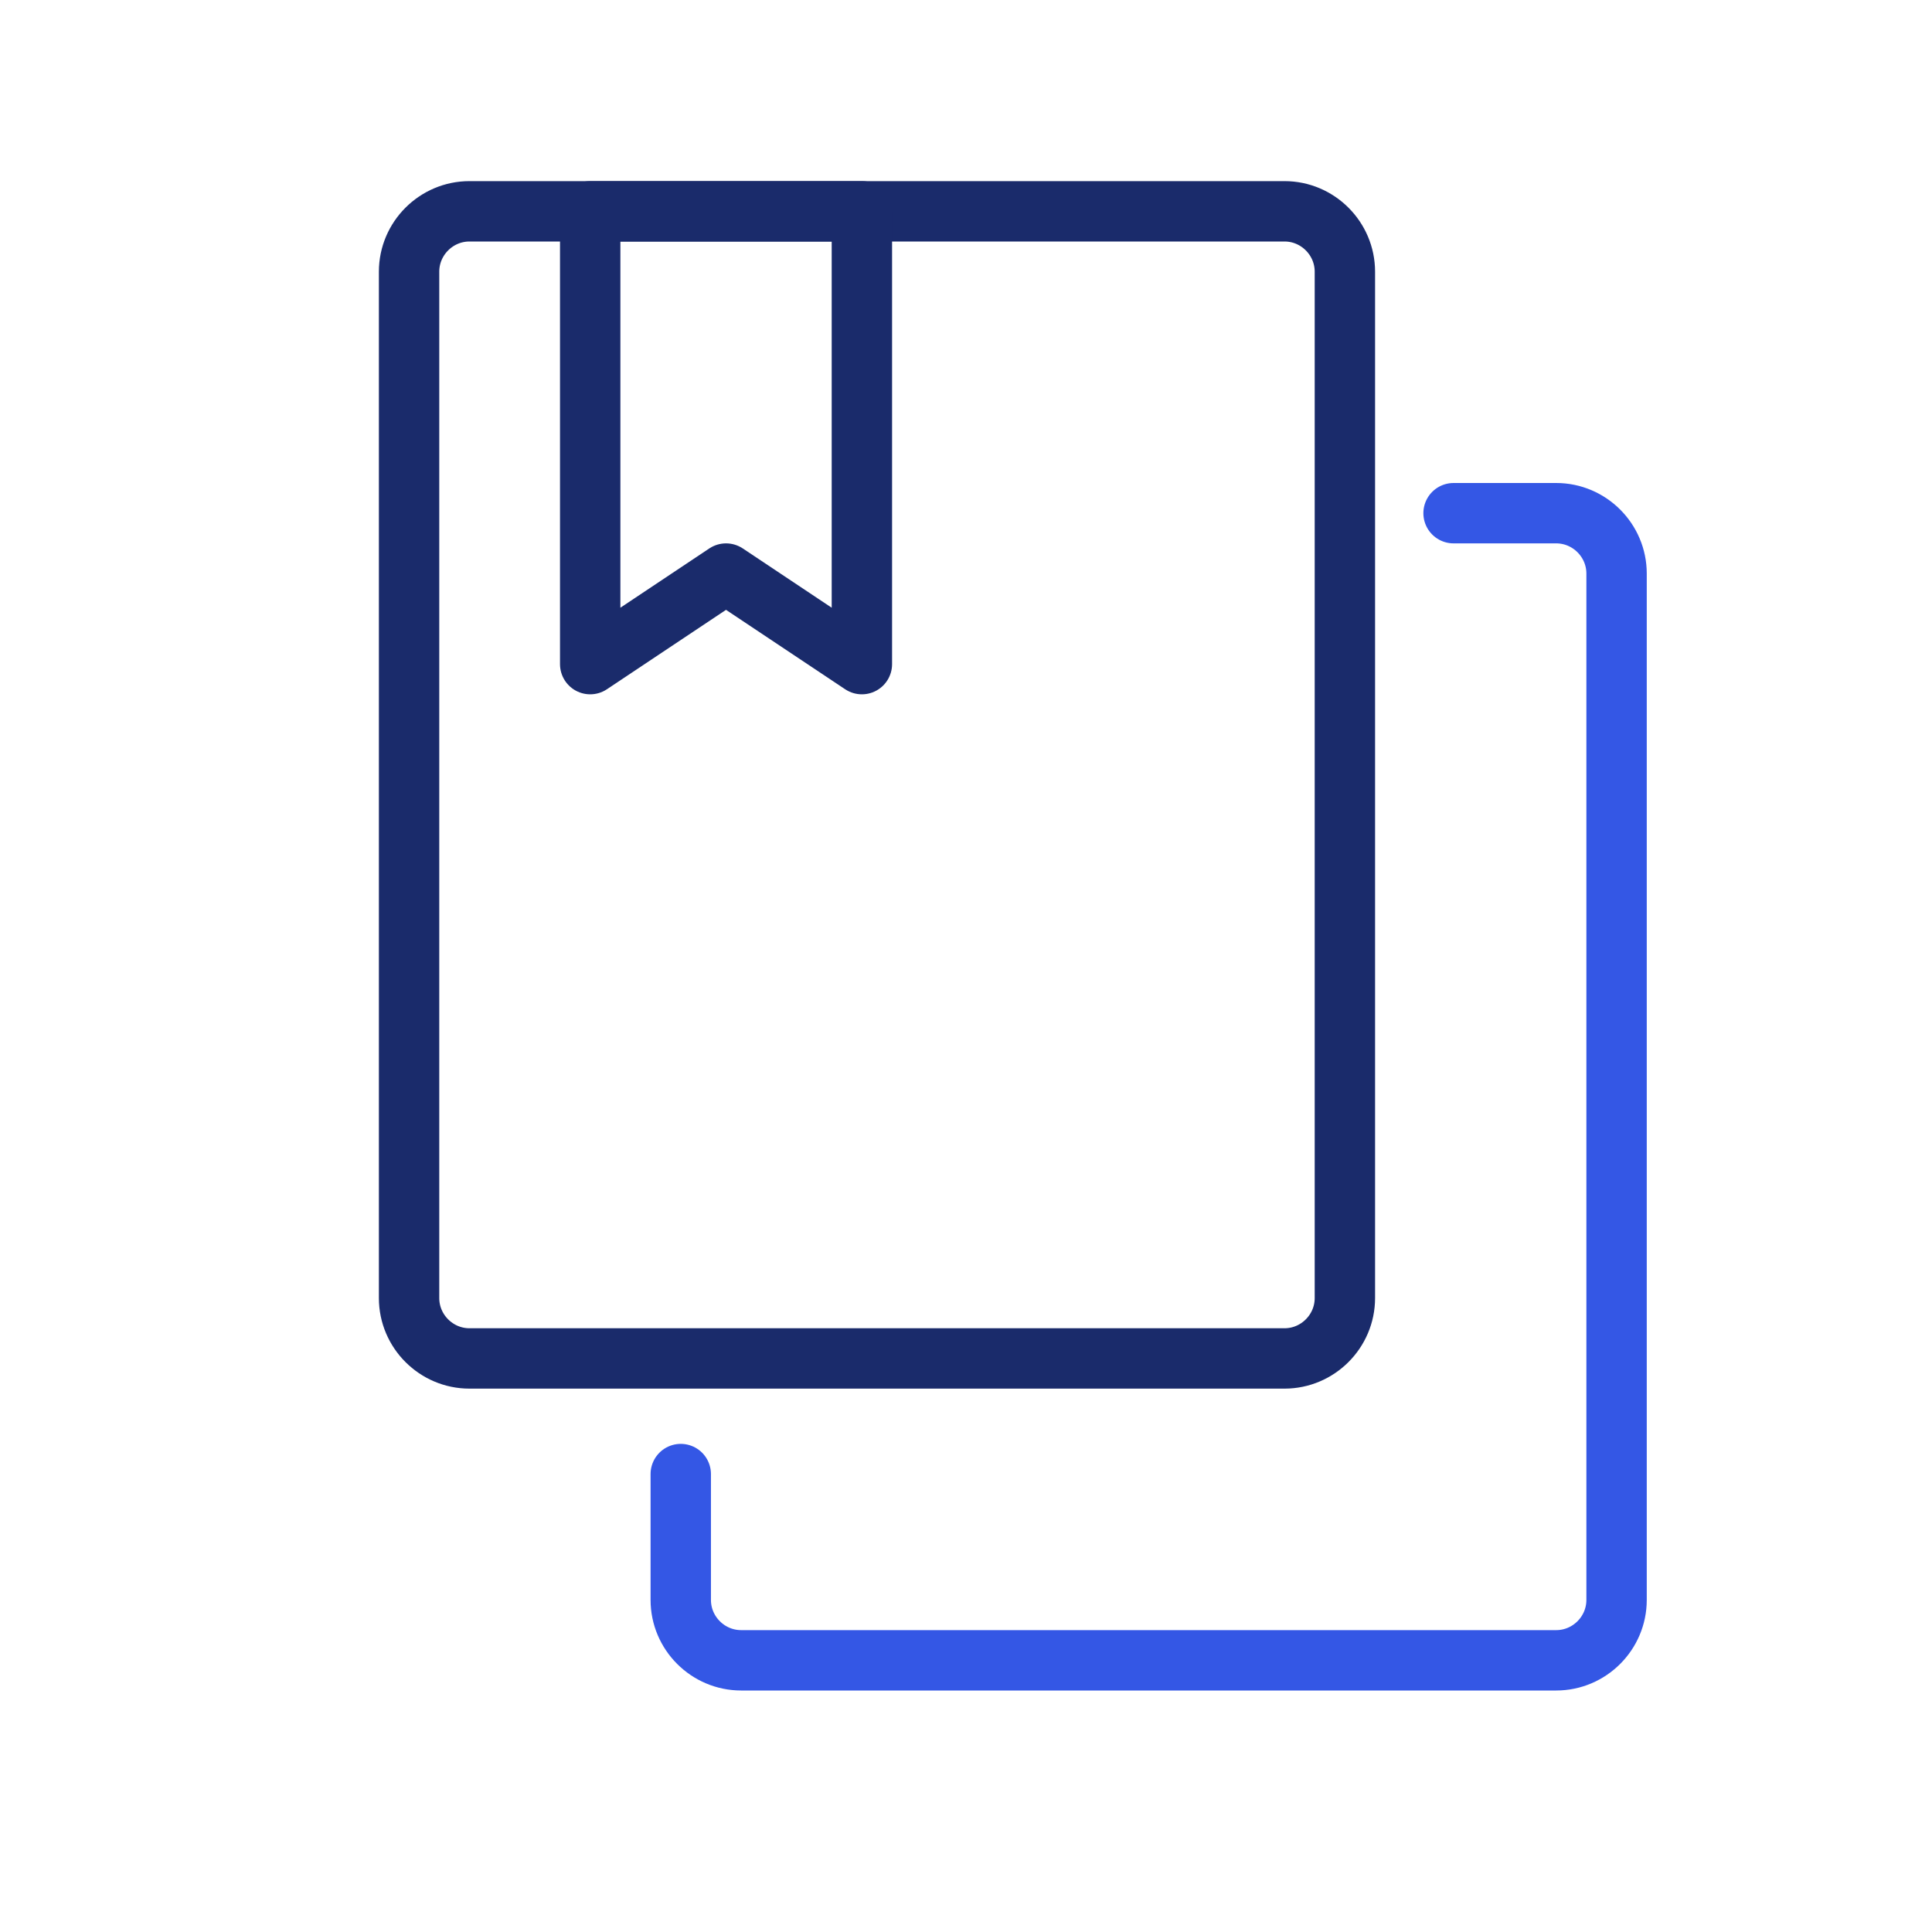 <svg width="64" height="64" viewBox="0 0 64 64" fill="none" xmlns="http://www.w3.org/2000/svg">
<path d="M42.551 45H15.551C14.451 45 13.551 44.1 13.551 43V9C13.551 7.9 14.451 7 15.551 7H42.551C43.651 7 44.551 7.9 44.551 9V43C44.551 44.1 43.651 45 42.551 45Z" stroke="#1A2B6B" stroke-width="2" stroke-miterlimit="10" stroke-linecap="round" stroke-linejoin="round"/>
<path d="M48.151 17H51.551C52.651 17 53.551 17.9 53.551 19V53C53.551 54.1 52.651 55 51.551 55H24.551C23.451 55 22.551 54.1 22.551 53V48.83" stroke="#3457E5" stroke-width="2" stroke-miterlimit="10" stroke-linecap="round" stroke-linejoin="round"/>
<path d="M28.551 22L24.051 19L19.551 22V7H28.551V22Z" stroke="#1A2B6B" stroke-width="2" stroke-miterlimit="10" stroke-linecap="round" stroke-linejoin="round"/>
</svg>
